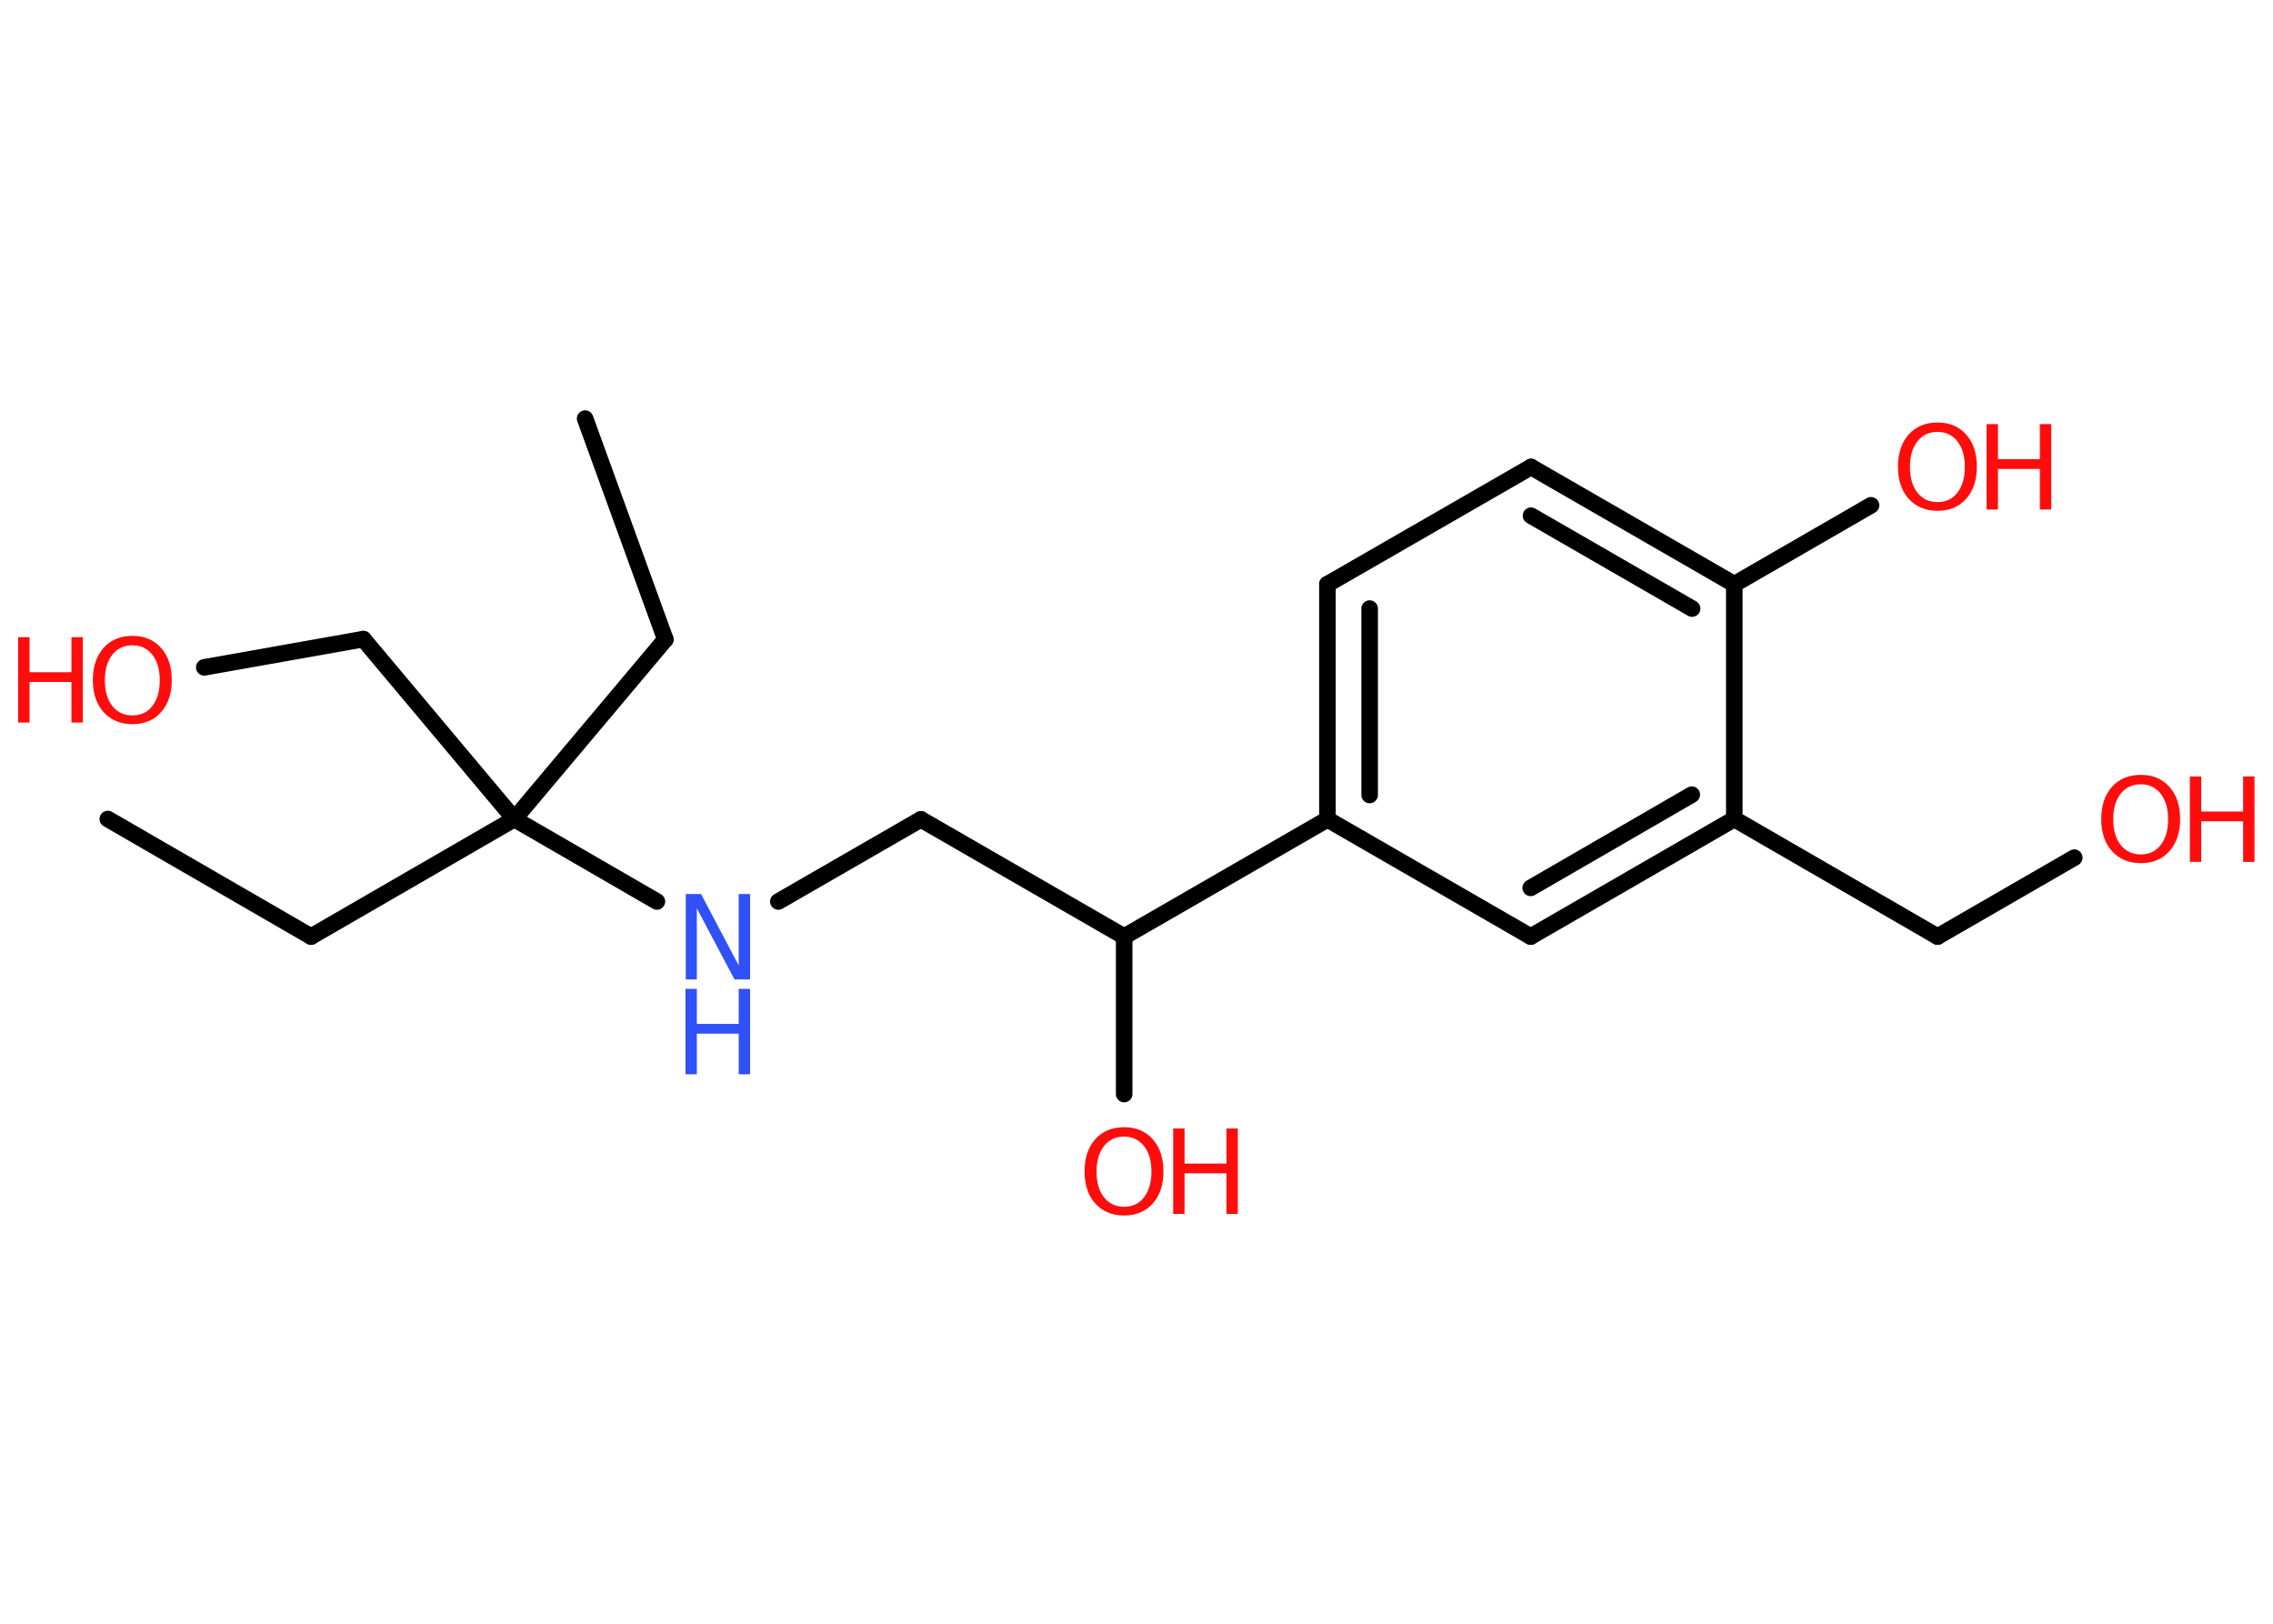 <?xml version='1.0' encoding='UTF-8'?>
<!DOCTYPE svg PUBLIC "-//W3C//DTD SVG 1.1//EN" "http://www.w3.org/Graphics/SVG/1.1/DTD/svg11.dtd">
<svg version='1.2' xmlns='http://www.w3.org/2000/svg' xmlns:xlink='http://www.w3.org/1999/xlink' width='70.0mm' height='50.0mm' viewBox='0 0 70.0 50.0'>
  <desc>Generated by the Chemistry Development Kit (http://github.com/cdk)</desc>
  <g stroke-linecap='round' stroke-linejoin='round' stroke='#000000' stroke-width='.51' fill='#FF0D0D'>
    <rect x='.0' y='.0' width='70.0' height='50.0' fill='#FFFFFF' stroke='none'/>
    <g id='mol1' class='mol'>
      <line id='mol1bnd1' class='bond' x1='3.32' y1='25.22' x2='9.58' y2='28.84'/>
      <line id='mol1bnd2' class='bond' x1='9.58' y1='28.84' x2='15.84' y2='25.22'/>
      <line id='mol1bnd3' class='bond' x1='15.84' y1='25.22' x2='20.49' y2='19.69'/>
      <line id='mol1bnd4' class='bond' x1='20.49' y1='19.69' x2='18.02' y2='12.89'/>
      <line id='mol1bnd5' class='bond' x1='15.84' y1='25.22' x2='11.19' y2='19.68'/>
      <line id='mol1bnd6' class='bond' x1='11.19' y1='19.68' x2='6.29' y2='20.55'/>
      <line id='mol1bnd7' class='bond' x1='15.84' y1='25.22' x2='20.23' y2='27.76'/>
      <line id='mol1bnd8' class='bond' x1='23.97' y1='27.76' x2='28.36' y2='25.23'/>
      <line id='mol1bnd9' class='bond' x1='28.36' y1='25.23' x2='34.62' y2='28.84'/>
      <line id='mol1bnd10' class='bond' x1='34.62' y1='28.84' x2='34.62' y2='33.69'/>
      <line id='mol1bnd11' class='bond' x1='34.62' y1='28.84' x2='40.88' y2='25.23'/>
      <g id='mol1bnd12' class='bond'>
        <line x1='40.88' y1='17.99' x2='40.88' y2='25.23'/>
        <line x1='42.18' y1='18.74' x2='42.18' y2='24.48'/>
      </g>
      <line id='mol1bnd13' class='bond' x1='40.88' y1='17.99' x2='47.15' y2='14.38'/>
      <g id='mol1bnd14' class='bond'>
        <line x1='53.41' y1='17.99' x2='47.15' y2='14.38'/>
        <line x1='52.11' y1='18.74' x2='47.15' y2='15.88'/>
      </g>
      <line id='mol1bnd15' class='bond' x1='53.41' y1='17.99' x2='57.62' y2='15.56'/>
      <line id='mol1bnd16' class='bond' x1='53.41' y1='17.99' x2='53.41' y2='25.22'/>
      <line id='mol1bnd17' class='bond' x1='53.41' y1='25.22' x2='59.67' y2='28.84'/>
      <line id='mol1bnd18' class='bond' x1='59.67' y1='28.84' x2='63.88' y2='26.41'/>
      <g id='mol1bnd19' class='bond'>
        <line x1='47.14' y1='28.84' x2='53.41' y2='25.22'/>
        <line x1='47.14' y1='27.34' x2='52.1' y2='24.47'/>
      </g>
      <line id='mol1bnd20' class='bond' x1='40.88' y1='25.23' x2='47.14' y2='28.84'/>
      <g id='mol1atm7' class='atom'>
        <path d='M4.08 19.87q-.39 .0 -.62 .29q-.23 .29 -.23 .79q.0 .5 .23 .79q.23 .29 .62 .29q.39 .0 .61 -.29q.23 -.29 .23 -.79q.0 -.5 -.23 -.79q-.23 -.29 -.61 -.29zM4.08 19.58q.55 .0 .88 .37q.33 .37 .33 .99q.0 .62 -.33 .99q-.33 .37 -.88 .37q-.55 .0 -.89 -.37q-.33 -.37 -.33 -.99q.0 -.62 .33 -.99q.33 -.37 .89 -.37z' stroke='none'/>
        <path d='M.56 19.62h.35v1.08h1.29v-1.08h.35v2.63h-.35v-1.25h-1.29v1.25h-.35v-2.63z' stroke='none'/>
      </g>
      <g id='mol1atm8' class='atom'>
        <path d='M21.11 27.53h.48l1.16 2.2v-2.2h.35v2.63h-.48l-1.16 -2.19v2.19h-.34v-2.63z' stroke='none' fill='#3050F8'/>
        <path d='M21.11 30.45h.35v1.08h1.29v-1.08h.35v2.63h-.35v-1.25h-1.29v1.25h-.35v-2.63z' stroke='none' fill='#3050F8'/>
      </g>
      <g id='mol1atm11' class='atom'>
        <path d='M34.62 35.0q-.39 .0 -.62 .29q-.23 .29 -.23 .79q.0 .5 .23 .79q.23 .29 .62 .29q.39 .0 .61 -.29q.23 -.29 .23 -.79q.0 -.5 -.23 -.79q-.23 -.29 -.61 -.29zM34.62 34.71q.55 .0 .88 .37q.33 .37 .33 .99q.0 .62 -.33 .99q-.33 .37 -.88 .37q-.55 .0 -.89 -.37q-.33 -.37 -.33 -.99q.0 -.62 .33 -.99q.33 -.37 .89 -.37z' stroke='none'/>
        <path d='M36.13 34.75h.35v1.08h1.29v-1.08h.35v2.63h-.35v-1.25h-1.29v1.25h-.35v-2.63z' stroke='none'/>
      </g>
      <g id='mol1atm16' class='atom'>
        <path d='M59.67 13.3q-.39 .0 -.62 .29q-.23 .29 -.23 .79q.0 .5 .23 .79q.23 .29 .62 .29q.39 .0 .61 -.29q.23 -.29 .23 -.79q.0 -.5 -.23 -.79q-.23 -.29 -.61 -.29zM59.67 13.01q.55 .0 .88 .37q.33 .37 .33 .99q.0 .62 -.33 .99q-.33 .37 -.88 .37q-.55 .0 -.89 -.37q-.33 -.37 -.33 -.99q.0 -.62 .33 -.99q.33 -.37 .89 -.37z' stroke='none'/>
        <path d='M61.18 13.06h.35v1.08h1.29v-1.08h.35v2.63h-.35v-1.25h-1.29v1.25h-.35v-2.63z' stroke='none'/>
      </g>
      <g id='mol1atm19' class='atom'>
        <path d='M65.93 24.15q-.39 .0 -.62 .29q-.23 .29 -.23 .79q.0 .5 .23 .79q.23 .29 .62 .29q.39 .0 .61 -.29q.23 -.29 .23 -.79q.0 -.5 -.23 -.79q-.23 -.29 -.61 -.29zM65.93 23.86q.55 .0 .88 .37q.33 .37 .33 .99q.0 .62 -.33 .99q-.33 .37 -.88 .37q-.55 .0 -.89 -.37q-.33 -.37 -.33 -.99q.0 -.62 .33 -.99q.33 -.37 .89 -.37z' stroke='none'/>
        <path d='M67.44 23.91h.35v1.08h1.29v-1.08h.35v2.63h-.35v-1.25h-1.29v1.25h-.35v-2.63z' stroke='none'/>
      </g>
    </g>
  </g>
</svg>
